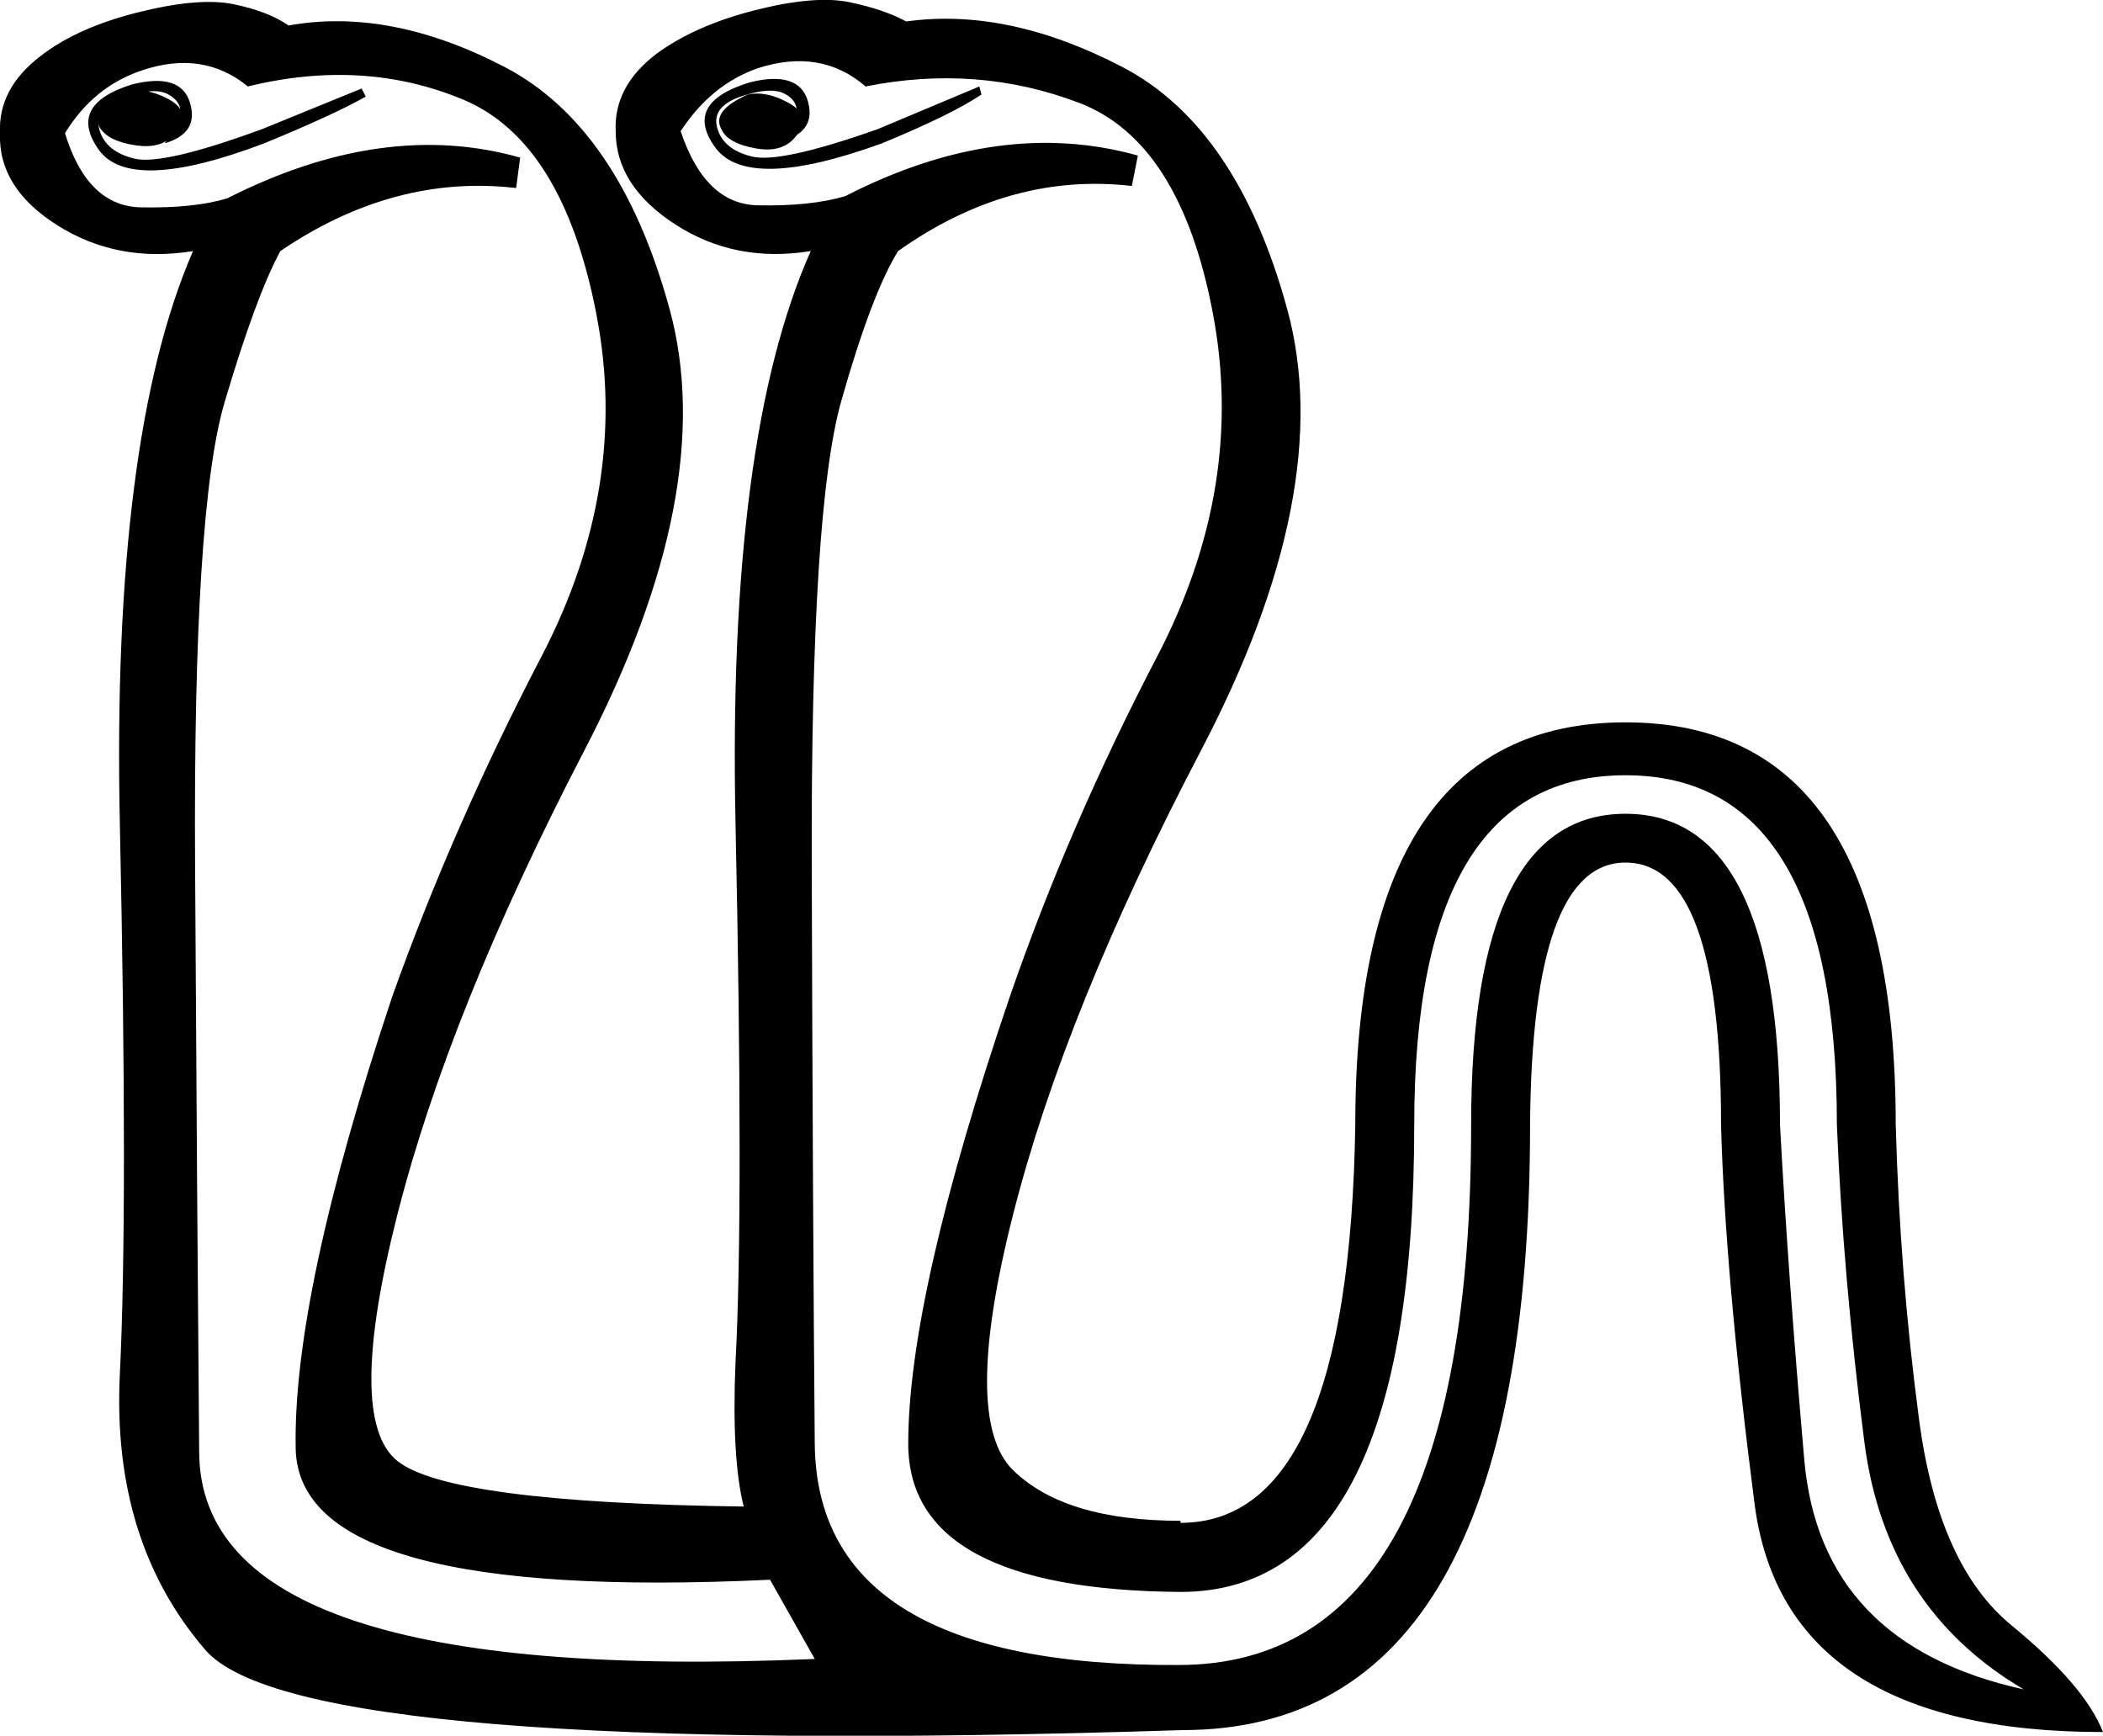 <?xml version='1.0' encoding ='UTF-8' standalone='yes'?>
<svg width='19.48' height='16.08' xmlns:inkscape='http://www.inkscape.org/namespaces/inkscape'>
<path style='fill:#000000; stroke:none' d=' M 3.388 0.895  Q 3.087 1.065 2.447 1.328  Q 1.205 1.799 0.913 1.385  Q 0.621 0.97 1.223 0.782  Q 1.675 0.669 1.76 0.952  Q 1.845 1.234 1.525 1.328  Q 1.637 1.196 1.666 1.074  Q 1.694 0.952 1.562 0.876  Q 1.43 0.801 1.148 0.905  Q 0.866 1.008 0.922 1.206  Q 0.979 1.403 1.242 1.469  Q 1.506 1.535 2.428 1.196  L 3.35 0.82  L 3.388 0.895  Z  M 2.296 0.801  Q 1.882 0.462 1.318 0.651  Q 0.866 0.801 0.602 1.234  Q 0.809 1.912 1.308 1.921  Q 1.807 1.93 2.108 1.836  Q 3.557 1.102 4.818 1.46  L 4.781 1.742  Q 3.651 1.61 2.597 2.326  Q 2.372 2.74 2.08 3.728  Q 1.788 4.716 1.807 8.01  Q 1.826 11.303 1.845 13.459  Q 1.863 15.614 7.547 15.369  L 7.133 14.635  Q 2.767 14.842 2.739 13.421  Q 2.71 12 3.633 9.233  Q 4.197 7.652 5.016 6.081  Q 5.835 4.509 5.524 2.909  Q 5.214 1.309 4.291 0.923  Q 3.369 0.538 2.296 0.801  Z  M 9.091 0.876  Q 8.808 1.065 8.169 1.328  Q 6.926 1.78 6.625 1.366  Q 6.324 0.952 6.945 0.763  Q 7.397 0.651 7.482 0.933  Q 7.566 1.215 7.246 1.309  Q 7.359 1.196 7.378 1.065  Q 7.397 0.933 7.265 0.867  Q 7.133 0.801 6.86 0.895  Q 6.588 0.989 6.644 1.187  Q 6.7 1.385 6.964 1.45  Q 7.227 1.516 8.131 1.196  L 9.072 0.801  L 9.091 0.876  Z  M 15.057 7.182  Q 13.1 7.182 13.1 10.419  Q 13.1 14.748 10.935 14.748  Q 8.413 14.729 8.413 13.374  Q 8.413 12 9.354 9.233  Q 9.9 7.652 10.719 6.081  Q 11.538 4.509 11.236 2.909  Q 10.935 1.309 9.994 0.952  Q 9.053 0.594 8.018 0.801  Q 7.604 0.443 7.02 0.632  Q 6.588 0.782 6.305 1.215  Q 6.531 1.893 7.02 1.902  Q 7.51 1.912 7.83 1.817  Q 9.26 1.083 10.54 1.441  L 10.484 1.723  Q 9.354 1.592 8.319 2.326  Q 8.074 2.721 7.792 3.718  Q 7.51 4.716 7.519 8.01  Q 7.529 11.303 7.547 13.374  Q 7.566 15.444 10.935 15.425  L 10.916 15.425  Q 13.627 15.425 13.627 10.419  Q 13.627 7.539 15.057 7.539  Q 16.488 7.539 16.488 10.419  Q 16.563 11.812 16.713 13.524  Q 16.864 15.237 18.746 15.651  Q 17.466 14.898 17.269 13.355  Q 17.071 11.812 17.015 10.419  Q 17.015 7.182 15.057 7.182  Z  M 15.057 7.991  Q 14.191 7.991 14.173 10.419  Q 14.173 16.028 10.954 16.028  Q 2.767 16.291 1.901 15.284  Q 1.035 14.277 1.11 12.734  Q 1.186 11.191 1.11 7.624  Q 1.035 4.057 1.788 2.326  Q 1.092 2.439 0.536 2.09  Q -0.019 1.742 0 1.234  Q -0.019 0.82 0.376 0.519  Q 0.715 0.255 1.28 0.114  Q 1.845 -0.027 2.164 0.039  Q 2.484 0.105 2.673 0.236  Q 3.614 0.067 4.677 0.622  Q 5.741 1.178 6.202 2.862  Q 6.663 4.547 5.411 6.956  Q 4.16 9.365 3.68 11.256  Q 3.2 13.148 3.68 13.534  Q 4.16 13.92 6.889 13.957  Q 6.776 13.506 6.813 12.621  Q 6.889 11.191 6.813 7.624  Q 6.738 4.057 7.51 2.326  Q 6.813 2.439 6.258 2.081  Q 5.703 1.723 5.703 1.215  Q 5.684 0.801 6.079 0.5  Q 6.437 0.236 6.992 0.095  Q 7.547 -0.046 7.867 0.02  Q 8.187 0.086 8.394 0.199  Q 9.335 0.067 10.399 0.622  Q 11.462 1.178 11.923 2.862  Q 12.385 4.547 11.123 6.956  Q 9.862 9.365 9.383 11.256  Q 8.903 13.148 9.383 13.619  Q 9.862 14.089 10.935 14.089  L 10.935 14.108  Q 12.497 14.108 12.554 10.419  Q 12.554 6.692 15.057 6.692  Q 17.56 6.692 17.56 10.419  Q 17.598 11.812 17.777 13.157  Q 17.956 14.503 18.633 15.058  Q 19.311 15.614 19.48 16.046  Q 16.525 16.046 16.252 13.929  Q 15.979 11.812 15.942 10.419  Q 15.942 7.991 15.057 7.991  Z  M 1.167 0.858  Q 1.336 0.801 1.553 0.914  Q 1.769 1.027 1.647 1.206  Q 1.525 1.385 1.261 1.347  Q 0.998 1.309 0.922 1.178  Q 0.847 0.989 1.167 0.858  Z  M 6.926 0.876  Q 7.096 0.839 7.303 0.952  Q 7.51 1.065 7.387 1.243  Q 7.265 1.422 7.002 1.375  Q 6.738 1.328 6.682 1.196  Q 6.588 1.027 6.926 0.876  Z '/></svg>
